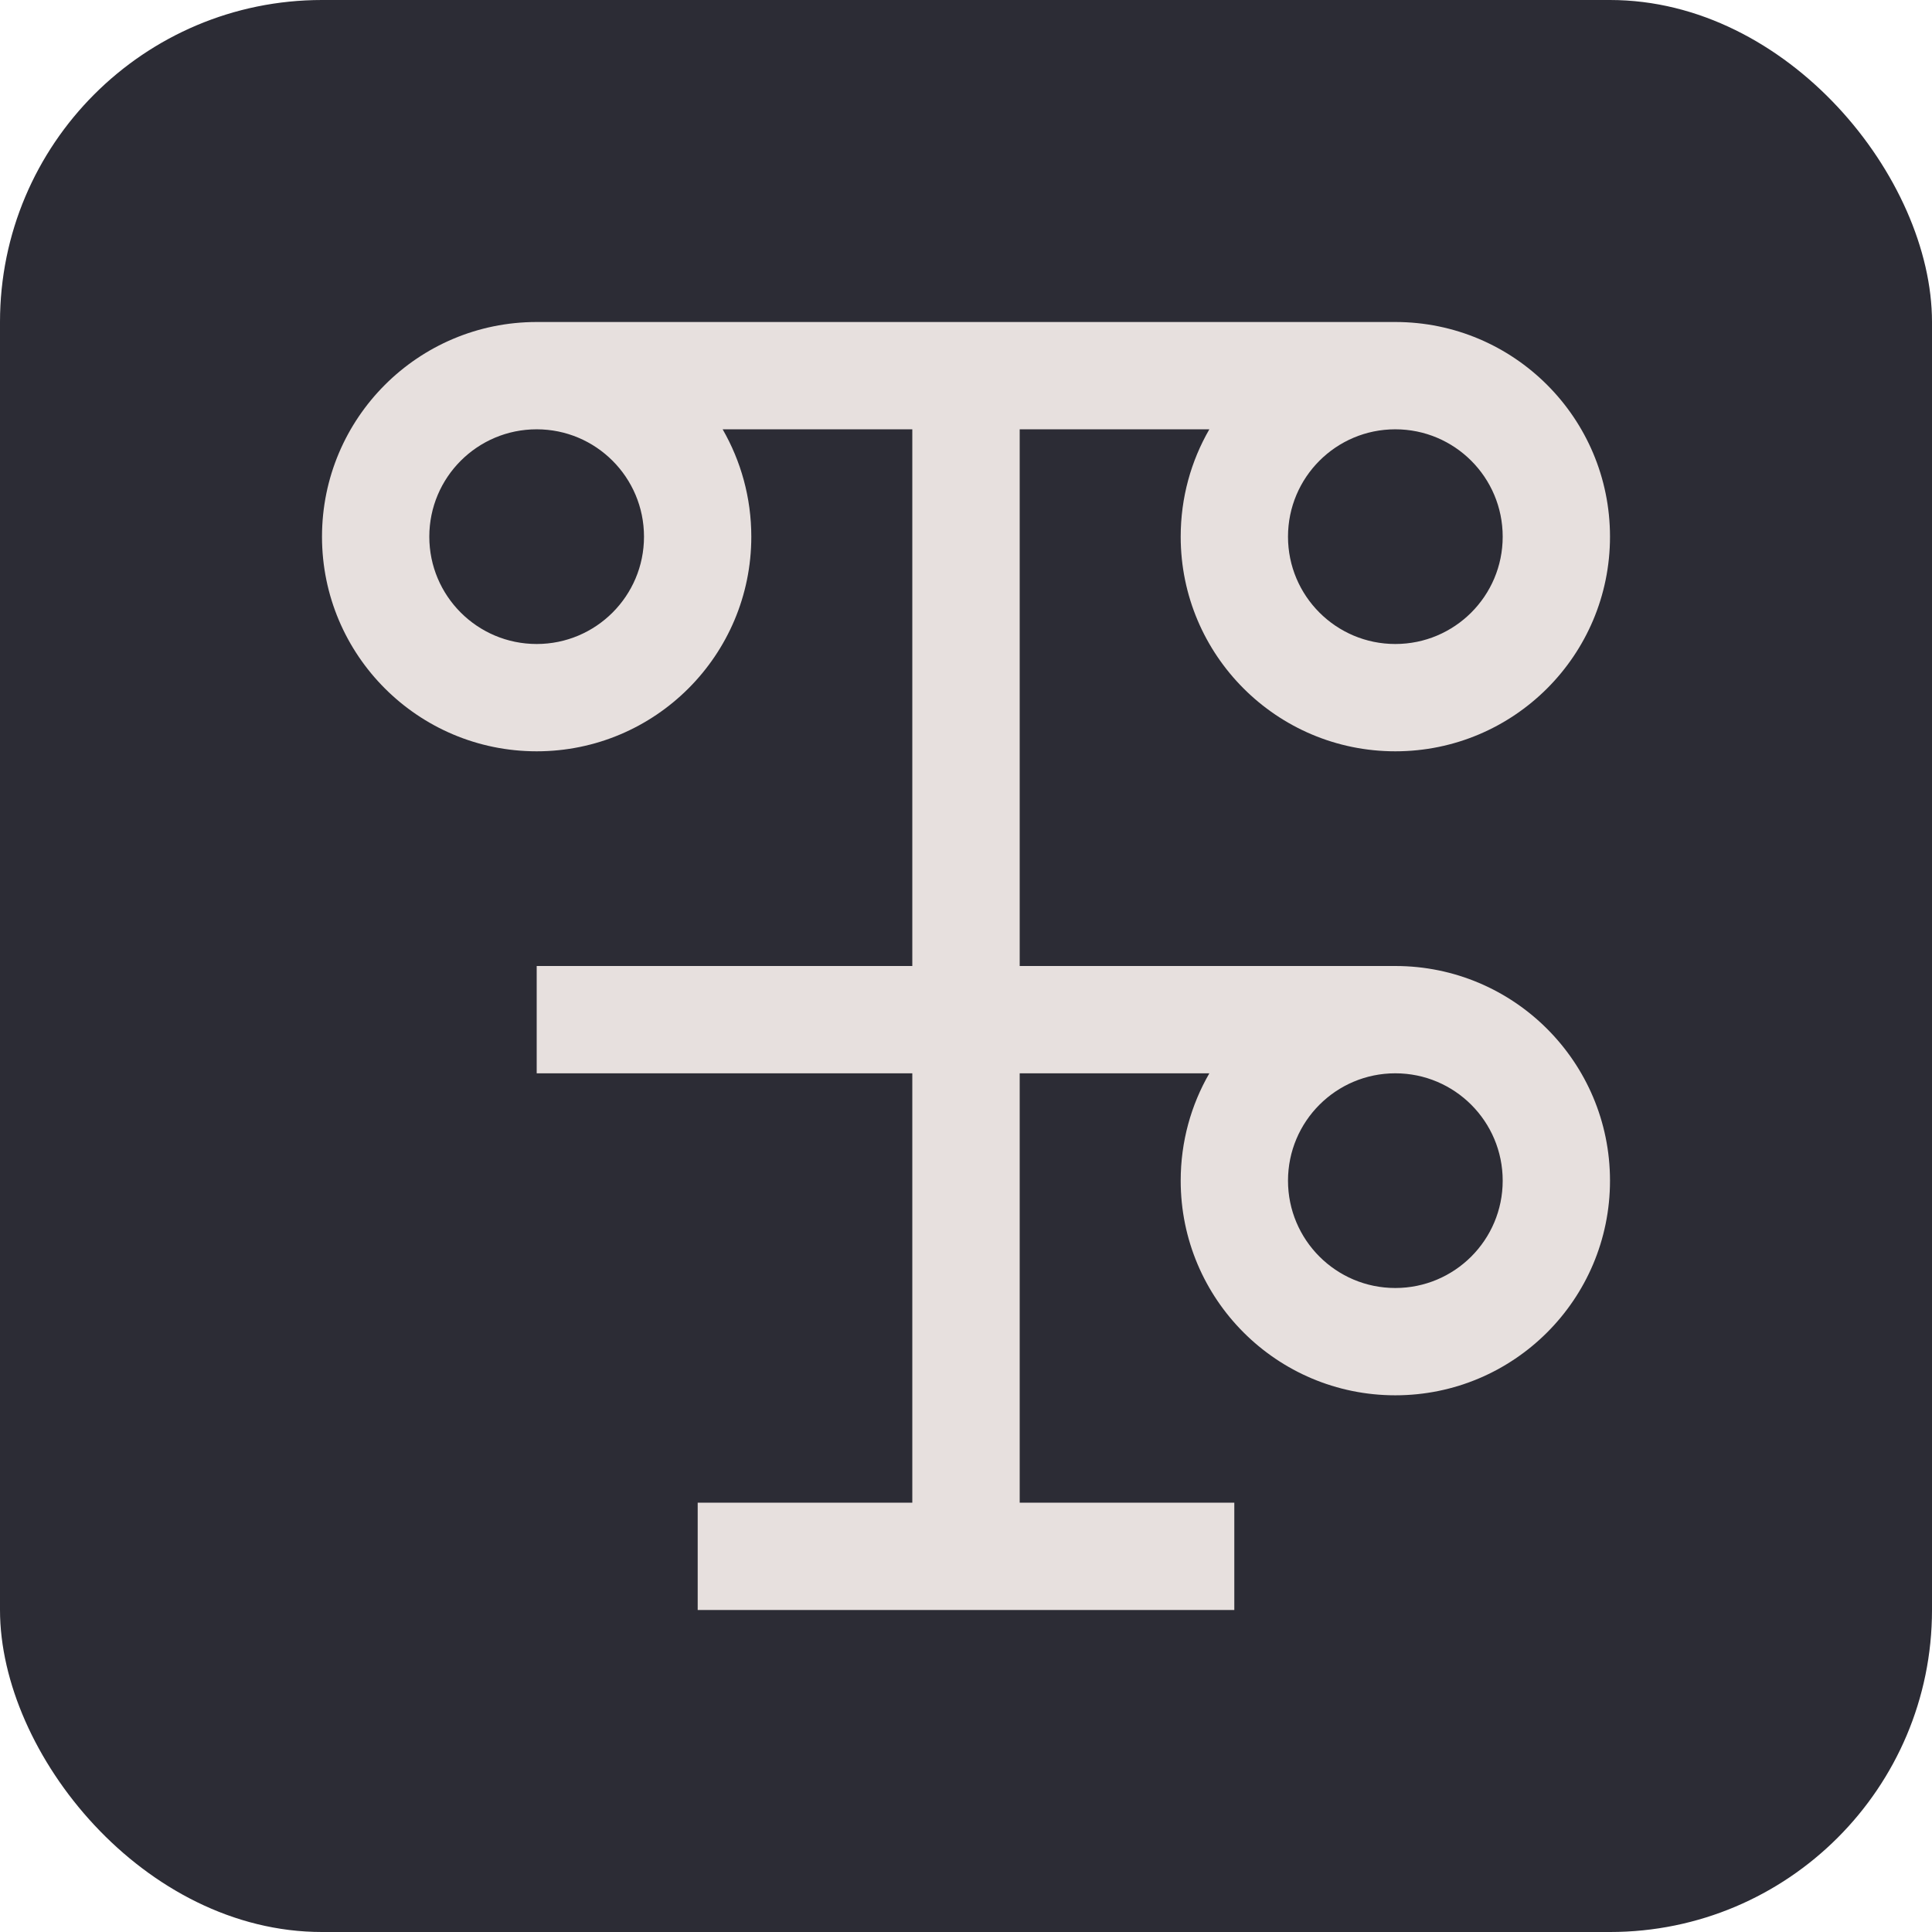 <svg width="24" height="24" viewBox="0 0 24 24" fill="none" xmlns="http://www.w3.org/2000/svg">
<rect width="24" height="24" rx="4" fill="#2C2C35"/>
<path fill-rule="evenodd" clip-rule="evenodd" d="M8.977 5.333C9.203 5.726 9.333 6.181 9.333 6.667C9.333 8.139 8.139 9.333 6.667 9.333C5.194 9.333 4 8.139 4 6.667C4 5.194 5.194 4 6.667 4H17.333C18.806 4 20 5.194 20 6.667C20 8.139 18.806 9.333 17.333 9.333C15.861 9.333 14.667 8.139 14.667 6.667C14.667 6.181 14.796 5.726 15.023 5.333H12.667V12H17.333C18.806 12 20 13.194 20 14.667C20 16.139 18.806 17.333 17.333 17.333C15.861 17.333 14.667 16.139 14.667 14.667C14.667 14.181 14.796 13.726 15.023 13.333H12.667V18.667H15.333V20H8.667V18.667H11.333V13.333H6.667V12H11.333V5.333H8.977ZM6.667 8C7.403 8 8 7.403 8 6.667C8 5.93 7.403 5.333 6.667 5.333C5.93 5.333 5.333 5.93 5.333 6.667C5.333 7.403 5.93 8 6.667 8ZM17.333 5.333C16.597 5.333 16 5.93 16 6.667C16 7.403 16.597 8 17.333 8C18.07 8 18.667 7.403 18.667 6.667C18.667 5.93 18.07 5.333 17.333 5.333ZM18.667 14.667C18.667 15.403 18.07 16 17.333 16C16.597 16 16 15.403 16 14.667C16 13.93 16.597 13.333 17.333 13.333C18.07 13.333 18.667 13.93 18.667 14.667Z" fill="#E7E0DE"/>
</svg>
